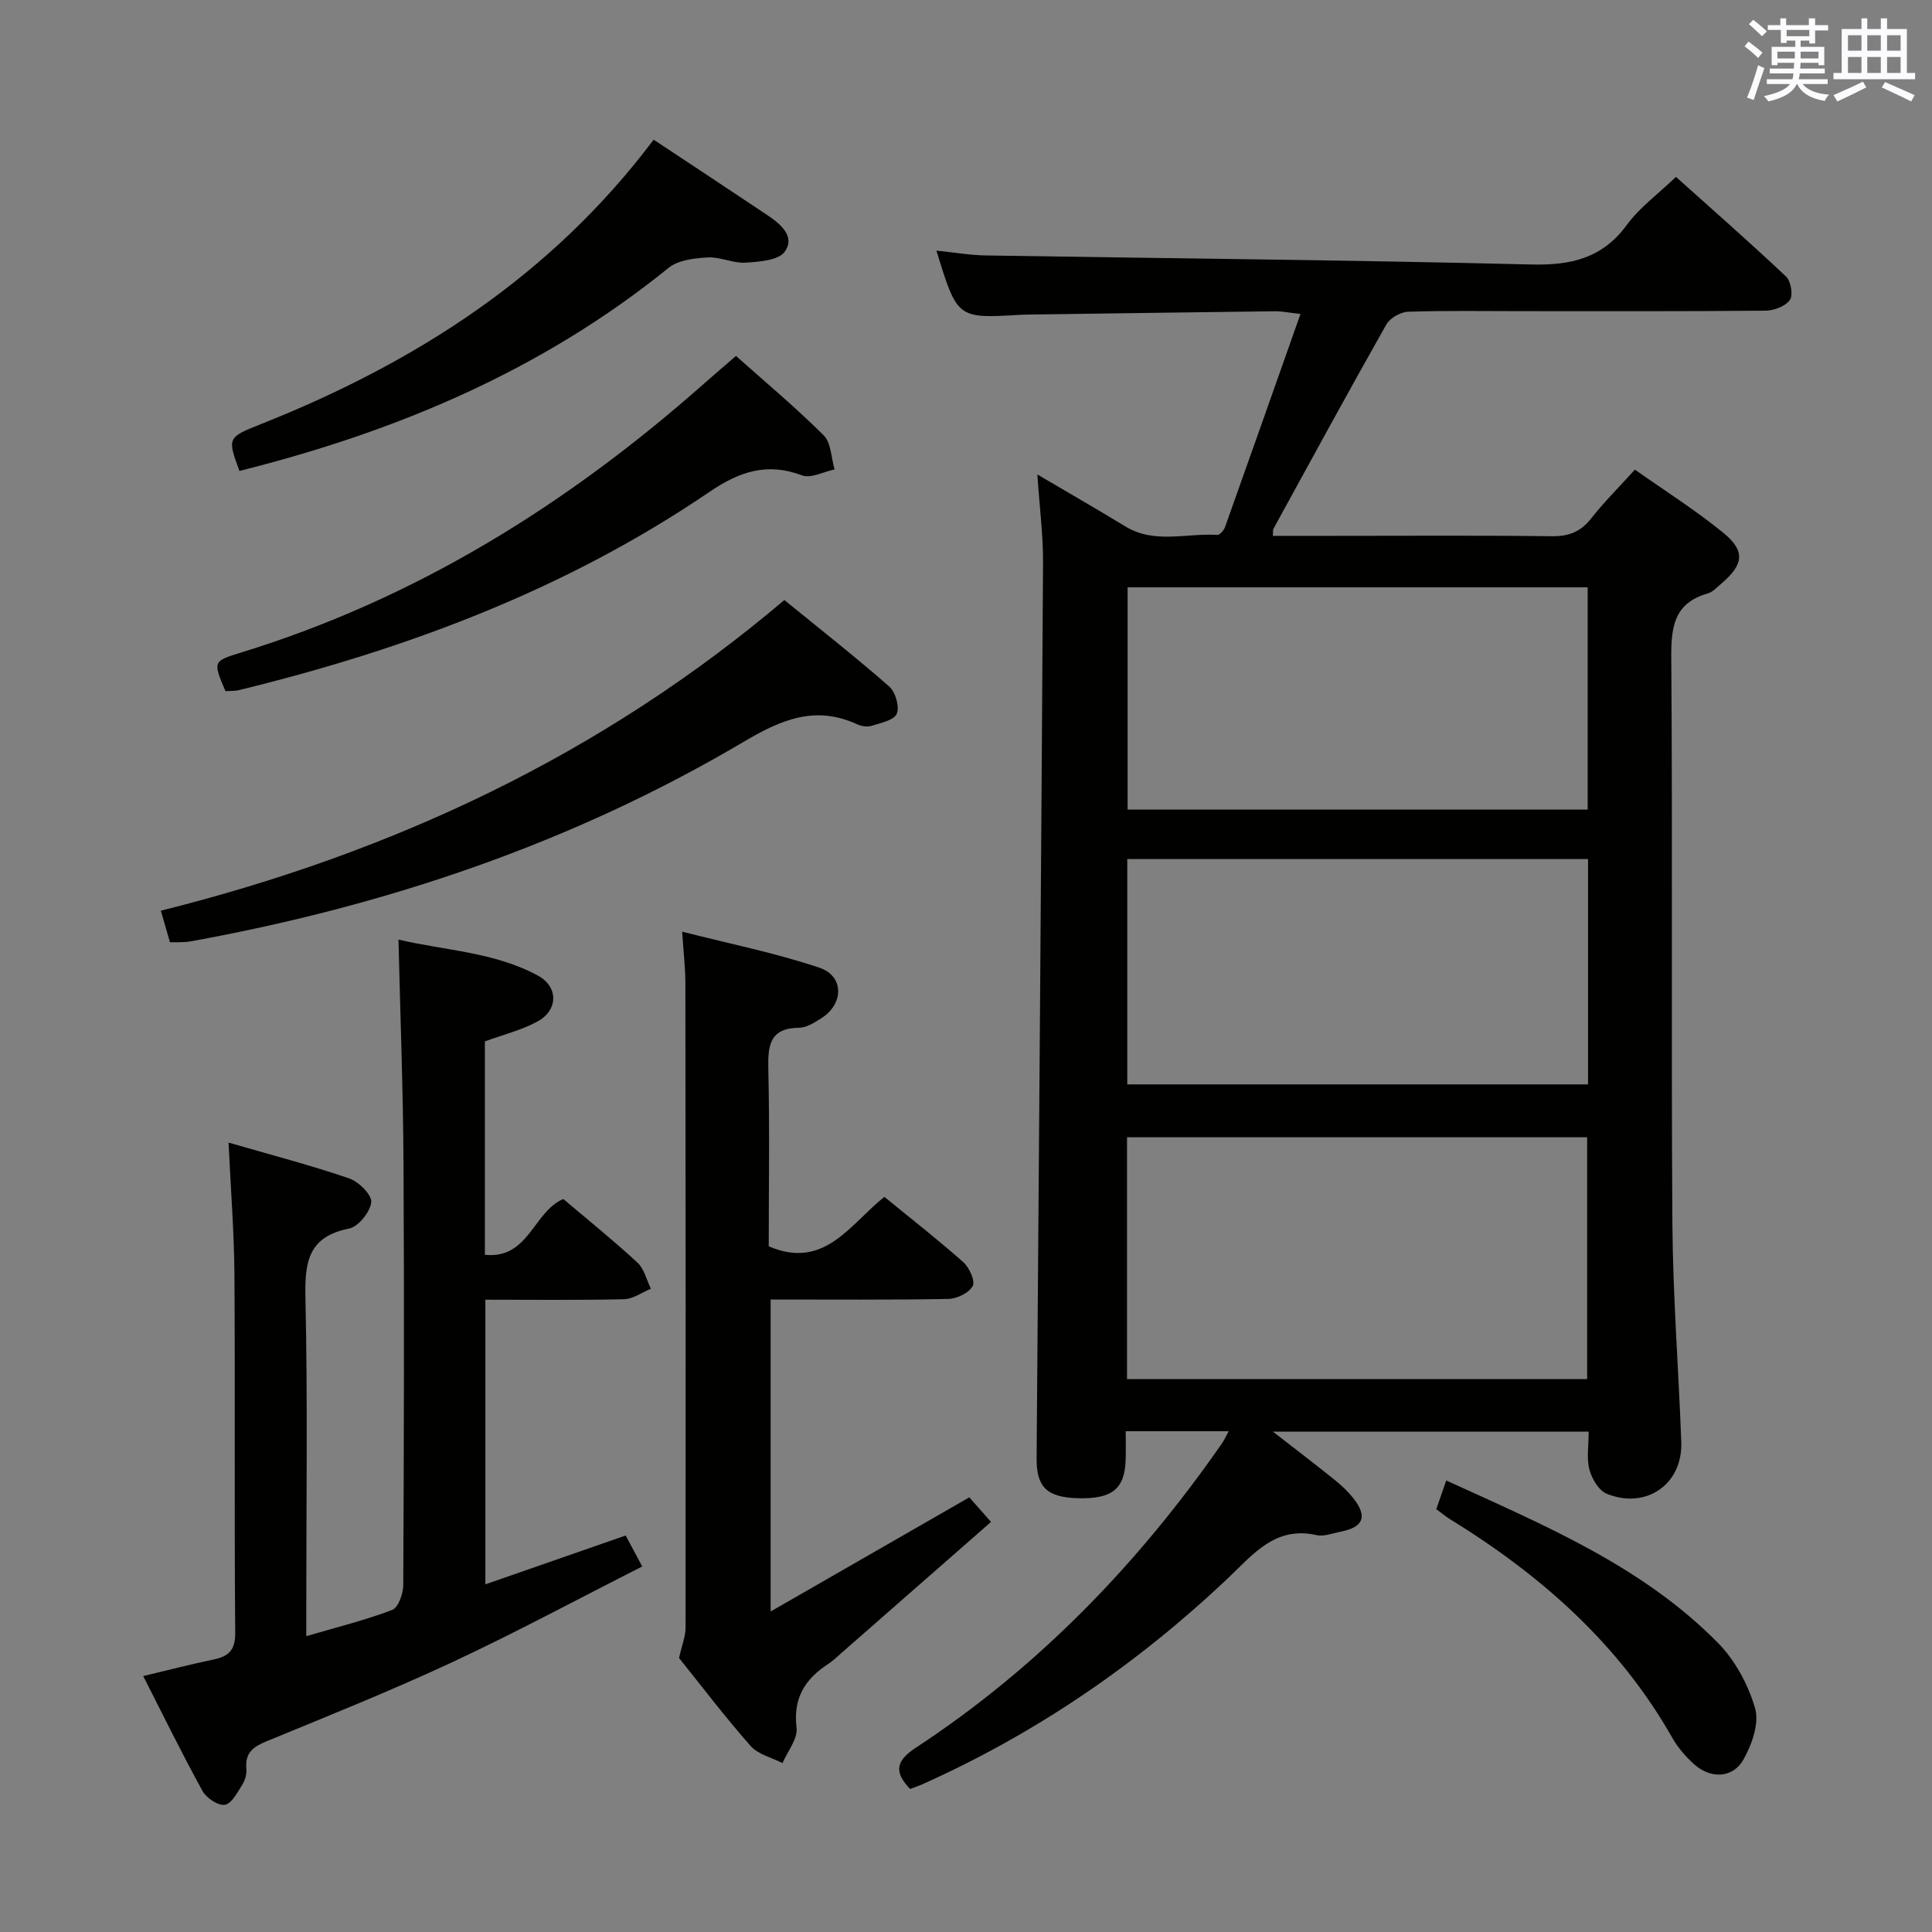<svg enable-background="new 0 0 400 400" viewBox="0 0 400 400" xmlns="http://www.w3.org/2000/svg"><rect x="0" y="0" width="400" height="400" fill="#808080" stroke="none"/><g fill="#010100"><path d="m214.77 98.23c6.6 3.89 12.46 7.24 18.22 10.76 6.08 3.7 12.67 1.34 19.02 1.76.52.03 1.38-.95 1.62-1.63 5.16-14.46 10.26-28.95 15.62-44.12-2.69-.3-3.92-.57-5.16-.56-17.31.21-34.61.46-51.92.7-.33 0-.67.02-1 .04-12.98.78-12.98.78-17.29-13.29 3.62.36 6.96.95 10.3 1 37.61.61 75.23.94 112.83 1.87 8.26.2 14.75-1.28 19.83-8.22 2.62-3.57 6.38-6.31 10.15-9.92 7.42 6.66 15.24 13.51 22.8 20.64 1 .95 1.49 3.88.78 4.85-.94 1.3-3.28 2.19-5.02 2.21-16.83.16-33.65.1-50.48.1-7.83 0-15.67-.14-23.49.12-1.58.05-3.79 1.28-4.55 2.63-7.93 14.02-15.63 28.17-23.37 42.29-.14.25-.06.61-.13 1.48h12.81c15 0 29.99-.11 44.98.08 3.5.04 5.93-.92 8.1-3.67 2.66-3.38 5.73-6.43 9.07-10.12 6.22 4.39 12.52 8.37 18.25 13.04 4.68 3.81 4.29 6.6-.36 10.56-.88.75-1.77 1.74-2.82 2.04-7.01 2.01-7.59 6.96-7.54 13.38.29 38.99-.03 77.97.23 116.96.1 15.12 1.29 30.24 1.84 45.36.32 8.69-7.24 14.01-15.43 10.7-1.65-.67-3.09-3.12-3.59-5.02-.62-2.33-.15-4.94-.15-7.84-21.7 0-43.19 0-65.37 0 4.6 3.58 8.77 6.75 12.85 10.04 1.42 1.14 2.77 2.43 3.88 3.86 2.89 3.74 1.98 5.89-2.77 6.82-1.63.32-3.4 1.04-4.91.7-8.47-1.92-13.03 3.84-18.18 8.74-18.73 17.78-39.73 32.21-63.33 42.79-.88.39-1.8.7-2.66 1.03-3.47-3.63-2.87-5.88 1.24-8.58 25.37-16.67 46.06-38.13 63.33-62.98.45-.65.77-1.39 1.38-2.51-7.19 0-13.9 0-21.31 0 0 1.95.04 3.87-.01 5.79-.15 6.14-2.78 8.28-9.9 8.08-6.44-.18-8.59-2.33-8.54-8.28.47-61.79.96-123.57 1.33-185.36.03-5.77-.72-11.52-1.18-18.32zm18.57 187.3h95.26c0-16.83 0-33.36 0-50.07-31.89 0-63.44 0-95.26 0zm95.45-107.67c-32.16 0-63.81 0-95.4 0v46.65h95.4c0-15.7 0-30.99 0-46.65zm-.08-56.26c-32.08 0-63.73 0-95.25 0v46.02h95.25c0-15.42 0-30.52 0-46.02z"/><path d="m132.97 324.32c-13.46 6.82-26.17 13.67-39.23 19.77-12.64 5.89-25.6 11.1-38.5 16.4-2.79 1.15-4.53 2.37-4.23 5.65.1 1.09-.24 2.4-.83 3.33-1.01 1.6-2.2 3.95-3.63 4.19-1.38.24-3.83-1.41-4.63-2.87-4.16-7.55-7.95-15.3-12.27-23.78 5.26-1.25 9.83-2.44 14.44-3.4 3.14-.65 4.64-1.82 4.61-5.55-.21-24.66 0-49.33-.16-73.99-.06-8.92-.77-17.83-1.22-27.51 8.55 2.48 16.85 4.64 24.94 7.4 1.99.68 4.76 3.42 4.6 4.94-.21 2.04-2.68 5.09-4.62 5.47-8.57 1.7-9.16 7.11-9 14.48.47 21.32.17 42.66.17 63.99v5.91c6.48-1.9 12.27-3.32 17.78-5.43 1.26-.48 2.29-3.33 2.3-5.1.14-29.16.22-58.33.05-87.49-.08-15.11-.66-30.21-1.04-46.2 9.65 2.28 19.84 2.56 28.87 7.46 4.3 2.34 4.21 7.18-.13 9.52-3.31 1.79-7.09 2.72-10.85 4.1v44.18c9.1.95 10.01-8.92 16.24-11.55 5.02 4.26 10.34 8.54 15.34 13.16 1.4 1.29 1.89 3.58 2.79 5.42-1.86.76-3.7 2.13-5.58 2.17-9.46.22-18.92.1-28.69.1v58.93c9.73-3.38 19.13-6.66 29.05-10.11.9 1.66 1.88 3.5 3.43 6.41z"/><path d="m140.59 343.27c.59-2.65 1.35-4.47 1.35-6.29.04-44.49.02-88.97-.04-133.46 0-3.11-.38-6.23-.67-10.63 9.72 2.48 19.25 4.39 28.39 7.45 5.2 1.74 5.11 7.53.39 10.5-1.39.87-3.01 1.93-4.53 1.94-6.04.05-6.52 3.55-6.41 8.46.29 12.3.09 24.62.09 36.8 11.56 4.95 16.84-4.61 23.94-10.24 5.65 4.62 11.15 8.91 16.35 13.53 1.25 1.11 2.5 3.9 1.94 4.93-.77 1.42-3.25 2.63-5.02 2.67-12.14.22-24.29.12-36.82.12v64.59c13.98-8.03 27.44-15.76 41.14-23.63 1.33 1.51 2.72 3.09 4.49 5.09-10.52 9.22-20.76 18.19-31 27.16-.88.77-1.72 1.6-2.69 2.23-4.81 3.13-7.32 7.07-6.57 13.23.28 2.28-1.87 4.87-2.91 7.31-2.24-1.15-5.06-1.79-6.61-3.55-5.27-5.97-10.1-12.34-14.81-18.21z"/><path d="m35.19 195.08c-.62-2.13-1.2-4.14-1.89-6.53 47.82-11.96 91.22-32.19 129.09-64.32 7.42 6.05 14.73 11.78 21.71 17.9 1.3 1.14 2.18 4.2 1.56 5.65-.58 1.36-3.36 1.91-5.27 2.51-.87.27-2.07.06-2.94-.34-8.63-3.96-15.65-1-23.41 3.59-35.53 21.03-74.09 34.02-114.63 41.37-.65.12-1.32.13-1.99.16-.64.03-1.29.01-2.23.01z"/><path d="m46.68 143.1c-2.61-6.16-2.62-6.2 3.17-7.98 36.26-11.14 67.63-30.68 95.86-55.65 2.11-1.87 4.26-3.69 6.67-5.78 6.19 5.53 12.44 10.73 18.16 16.45 1.55 1.55 1.54 4.66 2.25 7.05-2.27.47-4.92 1.93-6.75 1.23-7.3-2.76-13.05-.74-19.24 3.48-29.63 20.16-62.64 32.51-97.25 40.96-.94.24-1.95.17-2.87.24z"/><path d="m135.33 28.92c8.03 5.32 15.81 10.44 23.54 15.62 2.72 1.82 5.83 4.41 3.62 7.55-1.28 1.82-5.31 2.11-8.15 2.29-2.57.16-5.24-1.23-7.81-1.08-2.76.16-6.09.53-8.09 2.14-26.23 21.26-56.45 33.95-88.87 42.06-2.5-6.86-2.53-6.92 4.47-9.7 31.91-12.68 60.03-30.61 81.29-58.88z"/><path d="m297.37 312.45c.7-2.01 1.29-3.71 2.06-5.93 20.21 9.24 40.54 17.67 56.26 33.63 3.56 3.61 6.28 8.67 7.69 13.56.89 3.09-.67 7.48-2.41 10.57-2.22 3.95-6.87 4.06-10.3.92-1.69-1.56-3.29-3.37-4.42-5.37-11.06-19.51-27.26-33.75-46.09-45.33-.83-.51-1.59-1.16-2.79-2.05z"/></g><path d="m361.2 9.6.8-1c.9.7 1.9 1.4 2.9 2.3l-.9 1.1c-1-1-2-1.8-2.8-2.4zm.5 10.6c.9-2.1 1.6-4.3 2.3-6.7.4.2.8.4 1.3.6-.7 2.1-1.5 4.3-2.2 6.6zm.4-15.2.9-.9c1 .8 2 1.6 2.8 2.4l-1 1c-.9-.9-1.8-1.7-2.7-2.5zm12.5-1.2h1.2v1.4h2.7v1.1h-2.7v2.7h-1.2v-.6h-1.8v1.3h4.9v3.8h-1.2v-.5h-3.7c0 .4-.1.9-.1 1.2h5.1v1h-5.2c0 .5-.1.9-.2 1.2h6v1h-5.2c1.1 1.3 2.9 2 5.5 2.2-.4.4-.7.8-.9 1.3-2.9-.5-4.8-1.6-5.7-3.5h-.1c-.8 1.7-2.7 2.9-5.9 3.6-.2-.4-.6-.8-.9-1.1 2.8-.6 4.6-1.4 5.4-2.5h-4.8v-1h5.3c.1-.3.2-.7.2-1.2h-4.9v-1h5c0-.4 0-.8.1-1.2h-3.5v.5h-1.2v-3.8h4.9v-1.3h-1.8v.5h-1.2v-2.7h-2.7v-1h2.6v-1.4h1.2v1.4h4.7v-1.4zm-6.6 8.3h3.6c0-.4 0-.9 0-1.4h-3.6zm1.9-4.6h4.7v-1.3h-4.7zm6.6 3.2h-3.7v1.4h3.7z" fill="#fbfafc"/><path d="m385.3 3.8h1.3v2.2h2.8v-2.2h1.3v2.2h4.1v9.1h1.7v1.3h-16.9v-1.3h1.7v-9.1h4.1v-2.2zm.4 13.1.7 1.2c-1.8.9-3.8 1.9-6 2.9-.2-.4-.5-.8-.8-1.3 2.3-1 4.3-1.9 6.1-2.8zm-3.1-6.4h2.8v-3.2h-2.8zm0 4.6h2.8v-3.3h-2.8zm4-4.6h2.8v-3.2h-2.8zm0 4.6h2.8v-3.3h-2.8zm3.7 1.9c2.1.9 4.1 1.8 6.1 2.7l-.7 1.3c-2.2-1.1-4.2-2-6.1-2.9zm3.2-9.7h-2.8v3.2h2.8zm-2.8 7.8h2.8v-3.3h-2.8z" fill="#fbfafc"/></svg>